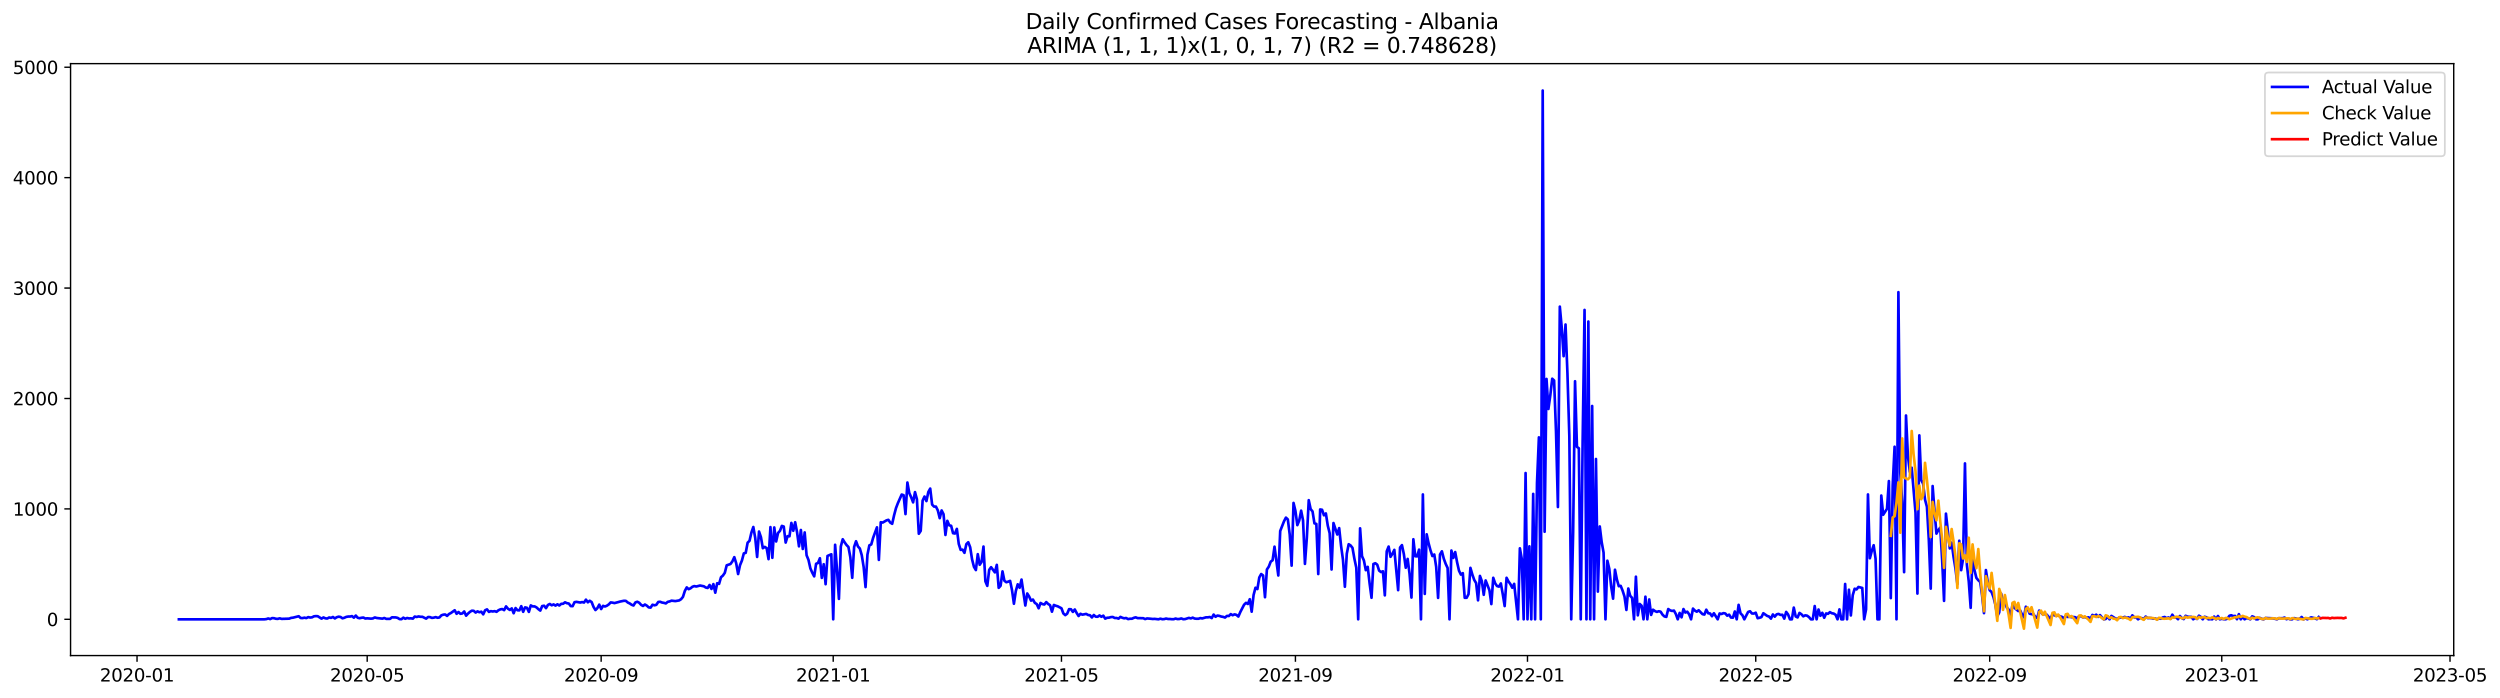 <?xml version="1.0" encoding="utf-8" standalone="no"?>
<!DOCTYPE svg PUBLIC "-//W3C//DTD SVG 1.1//EN"
  "http://www.w3.org/Graphics/SVG/1.1/DTD/svg11.dtd">
<svg xmlns:xlink="http://www.w3.org/1999/xlink" width="1404.857pt" height="392.274pt" viewBox="0 0 1404.857 392.274" xmlns="http://www.w3.org/2000/svg" version="1.1">
 <defs>
  <style type="text/css">*{stroke-linejoin: round; stroke-linecap: butt}</style>
 </defs>
 <g id="figure_1">
  <g id="patch_1">
   <path d="M 0 392.274 
L 1404.857 392.274 
L 1404.857 0 
L 0 0 
z
" style="fill: #ffffff"/>
  </g>
  <g id="axes_1">
   <g id="patch_2">
    <path d="M 39.65 368.396 
L 1378.85 368.396 
L 1378.85 35.755 
L 39.65 35.755 
z
" style="fill: #ffffff"/>
   </g>
   <g id="matplotlib.axis_1">
    <g id="xtick_1">
     <g id="line2d_1">
      <defs>
       <path id="me43d139591" d="M 0 0 
L 0 3.5 
" style="stroke: #000000; stroke-width: 0.8"/>
      </defs>
      <g>
       <use xlink:href="#me43d139591" x="77.007" y="368.396" style="stroke: #000000; stroke-width: 0.8"/>
      </g>
     </g>
     <g id="text_1">
      <!-- 2020-01 -->
      <g transform="translate(56.116 382.994)scale(0.1 -0.1)">
       <defs>
        <path id="DejaVuSans-32" d="M 1228 531 
L 3431 531 
L 3431 0 
L 469 0 
L 469 531 
Q 828 903 1448 1529 
Q 2069 2156 2228 2338 
Q 2531 2678 2651 2914 
Q 2772 3150 2772 3378 
Q 2772 3750 2511 3984 
Q 2250 4219 1831 4219 
Q 1534 4219 1204 4116 
Q 875 4013 500 3803 
L 500 4441 
Q 881 4594 1212 4672 
Q 1544 4750 1819 4750 
Q 2544 4750 2975 4387 
Q 3406 4025 3406 3419 
Q 3406 3131 3298 2873 
Q 3191 2616 2906 2266 
Q 2828 2175 2409 1742 
Q 1991 1309 1228 531 
z
" transform="scale(0.016)"/>
        <path id="DejaVuSans-30" d="M 2034 4250 
Q 1547 4250 1301 3770 
Q 1056 3291 1056 2328 
Q 1056 1369 1301 889 
Q 1547 409 2034 409 
Q 2525 409 2770 889 
Q 3016 1369 3016 2328 
Q 3016 3291 2770 3770 
Q 2525 4250 2034 4250 
z
M 2034 4750 
Q 2819 4750 3233 4129 
Q 3647 3509 3647 2328 
Q 3647 1150 3233 529 
Q 2819 -91 2034 -91 
Q 1250 -91 836 529 
Q 422 1150 422 2328 
Q 422 3509 836 4129 
Q 1250 4750 2034 4750 
z
" transform="scale(0.016)"/>
        <path id="DejaVuSans-2d" d="M 313 2009 
L 1997 2009 
L 1997 1497 
L 313 1497 
L 313 2009 
z
" transform="scale(0.016)"/>
        <path id="DejaVuSans-31" d="M 794 531 
L 1825 531 
L 1825 4091 
L 703 3866 
L 703 4441 
L 1819 4666 
L 2450 4666 
L 2450 531 
L 3481 531 
L 3481 0 
L 794 0 
L 794 531 
z
" transform="scale(0.016)"/>
       </defs>
       <use xlink:href="#DejaVuSans-32"/>
       <use xlink:href="#DejaVuSans-30" x="63.623"/>
       <use xlink:href="#DejaVuSans-32" x="127.246"/>
       <use xlink:href="#DejaVuSans-30" x="190.869"/>
       <use xlink:href="#DejaVuSans-2d" x="254.492"/>
       <use xlink:href="#DejaVuSans-30" x="290.576"/>
       <use xlink:href="#DejaVuSans-31" x="354.199"/>
      </g>
     </g>
    </g>
    <g id="xtick_2">
     <g id="line2d_2">
      <g>
       <use xlink:href="#me43d139591" x="206.342" y="368.396" style="stroke: #000000; stroke-width: 0.8"/>
      </g>
     </g>
     <g id="text_2">
      <!-- 2020-05 -->
      <g transform="translate(185.45 382.994)scale(0.1 -0.1)">
       <defs>
        <path id="DejaVuSans-35" d="M 691 4666 
L 3169 4666 
L 3169 4134 
L 1269 4134 
L 1269 2991 
Q 1406 3038 1543 3061 
Q 1681 3084 1819 3084 
Q 2600 3084 3056 2656 
Q 3513 2228 3513 1497 
Q 3513 744 3044 326 
Q 2575 -91 1722 -91 
Q 1428 -91 1123 -41 
Q 819 9 494 109 
L 494 744 
Q 775 591 1075 516 
Q 1375 441 1709 441 
Q 2250 441 2565 725 
Q 2881 1009 2881 1497 
Q 2881 1984 2565 2268 
Q 2250 2553 1709 2553 
Q 1456 2553 1204 2497 
Q 953 2441 691 2322 
L 691 4666 
z
" transform="scale(0.016)"/>
       </defs>
       <use xlink:href="#DejaVuSans-32"/>
       <use xlink:href="#DejaVuSans-30" x="63.623"/>
       <use xlink:href="#DejaVuSans-32" x="127.246"/>
       <use xlink:href="#DejaVuSans-30" x="190.869"/>
       <use xlink:href="#DejaVuSans-2d" x="254.492"/>
       <use xlink:href="#DejaVuSans-30" x="290.576"/>
       <use xlink:href="#DejaVuSans-35" x="354.199"/>
      </g>
     </g>
    </g>
    <g id="xtick_3">
     <g id="line2d_3">
      <g>
       <use xlink:href="#me43d139591" x="337.814" y="368.396" style="stroke: #000000; stroke-width: 0.8"/>
      </g>
     </g>
     <g id="text_3">
      <!-- 2020-09 -->
      <g transform="translate(316.923 382.994)scale(0.1 -0.1)">
       <defs>
        <path id="DejaVuSans-39" d="M 703 97 
L 703 672 
Q 941 559 1184 500 
Q 1428 441 1663 441 
Q 2288 441 2617 861 
Q 2947 1281 2994 2138 
Q 2813 1869 2534 1725 
Q 2256 1581 1919 1581 
Q 1219 1581 811 2004 
Q 403 2428 403 3163 
Q 403 3881 828 4315 
Q 1253 4750 1959 4750 
Q 2769 4750 3195 4129 
Q 3622 3509 3622 2328 
Q 3622 1225 3098 567 
Q 2575 -91 1691 -91 
Q 1453 -91 1209 -44 
Q 966 3 703 97 
z
M 1959 2075 
Q 2384 2075 2632 2365 
Q 2881 2656 2881 3163 
Q 2881 3666 2632 3958 
Q 2384 4250 1959 4250 
Q 1534 4250 1286 3958 
Q 1038 3666 1038 3163 
Q 1038 2656 1286 2365 
Q 1534 2075 1959 2075 
z
" transform="scale(0.016)"/>
       </defs>
       <use xlink:href="#DejaVuSans-32"/>
       <use xlink:href="#DejaVuSans-30" x="63.623"/>
       <use xlink:href="#DejaVuSans-32" x="127.246"/>
       <use xlink:href="#DejaVuSans-30" x="190.869"/>
       <use xlink:href="#DejaVuSans-2d" x="254.492"/>
       <use xlink:href="#DejaVuSans-30" x="290.576"/>
       <use xlink:href="#DejaVuSans-39" x="354.199"/>
      </g>
     </g>
    </g>
    <g id="xtick_4">
     <g id="line2d_4">
      <g>
       <use xlink:href="#me43d139591" x="468.218" y="368.396" style="stroke: #000000; stroke-width: 0.8"/>
      </g>
     </g>
     <g id="text_4">
      <!-- 2021-01 -->
      <g transform="translate(447.326 382.994)scale(0.1 -0.1)">
       <use xlink:href="#DejaVuSans-32"/>
       <use xlink:href="#DejaVuSans-30" x="63.623"/>
       <use xlink:href="#DejaVuSans-32" x="127.246"/>
       <use xlink:href="#DejaVuSans-31" x="190.869"/>
       <use xlink:href="#DejaVuSans-2d" x="254.492"/>
       <use xlink:href="#DejaVuSans-30" x="290.576"/>
       <use xlink:href="#DejaVuSans-31" x="354.199"/>
      </g>
     </g>
    </g>
    <g id="xtick_5">
     <g id="line2d_5">
      <g>
       <use xlink:href="#me43d139591" x="596.483" y="368.396" style="stroke: #000000; stroke-width: 0.8"/>
      </g>
     </g>
     <g id="text_5">
      <!-- 2021-05 -->
      <g transform="translate(575.592 382.994)scale(0.1 -0.1)">
       <use xlink:href="#DejaVuSans-32"/>
       <use xlink:href="#DejaVuSans-30" x="63.623"/>
       <use xlink:href="#DejaVuSans-32" x="127.246"/>
       <use xlink:href="#DejaVuSans-31" x="190.869"/>
       <use xlink:href="#DejaVuSans-2d" x="254.492"/>
       <use xlink:href="#DejaVuSans-30" x="290.576"/>
       <use xlink:href="#DejaVuSans-35" x="354.199"/>
      </g>
     </g>
    </g>
    <g id="xtick_6">
     <g id="line2d_6">
      <g>
       <use xlink:href="#me43d139591" x="727.955" y="368.396" style="stroke: #000000; stroke-width: 0.8"/>
      </g>
     </g>
     <g id="text_6">
      <!-- 2021-09 -->
      <g transform="translate(707.064 382.994)scale(0.1 -0.1)">
       <use xlink:href="#DejaVuSans-32"/>
       <use xlink:href="#DejaVuSans-30" x="63.623"/>
       <use xlink:href="#DejaVuSans-32" x="127.246"/>
       <use xlink:href="#DejaVuSans-31" x="190.869"/>
       <use xlink:href="#DejaVuSans-2d" x="254.492"/>
       <use xlink:href="#DejaVuSans-30" x="290.576"/>
       <use xlink:href="#DejaVuSans-39" x="354.199"/>
      </g>
     </g>
    </g>
    <g id="xtick_7">
     <g id="line2d_7">
      <g>
       <use xlink:href="#me43d139591" x="858.359" y="368.396" style="stroke: #000000; stroke-width: 0.8"/>
      </g>
     </g>
     <g id="text_7">
      <!-- 2022-01 -->
      <g transform="translate(837.467 382.994)scale(0.1 -0.1)">
       <use xlink:href="#DejaVuSans-32"/>
       <use xlink:href="#DejaVuSans-30" x="63.623"/>
       <use xlink:href="#DejaVuSans-32" x="127.246"/>
       <use xlink:href="#DejaVuSans-32" x="190.869"/>
       <use xlink:href="#DejaVuSans-2d" x="254.492"/>
       <use xlink:href="#DejaVuSans-30" x="290.576"/>
       <use xlink:href="#DejaVuSans-31" x="354.199"/>
      </g>
     </g>
    </g>
    <g id="xtick_8">
     <g id="line2d_8">
      <g>
       <use xlink:href="#me43d139591" x="986.624" y="368.396" style="stroke: #000000; stroke-width: 0.8"/>
      </g>
     </g>
     <g id="text_8">
      <!-- 2022-05 -->
      <g transform="translate(965.733 382.994)scale(0.1 -0.1)">
       <use xlink:href="#DejaVuSans-32"/>
       <use xlink:href="#DejaVuSans-30" x="63.623"/>
       <use xlink:href="#DejaVuSans-32" x="127.246"/>
       <use xlink:href="#DejaVuSans-32" x="190.869"/>
       <use xlink:href="#DejaVuSans-2d" x="254.492"/>
       <use xlink:href="#DejaVuSans-30" x="290.576"/>
       <use xlink:href="#DejaVuSans-35" x="354.199"/>
      </g>
     </g>
    </g>
    <g id="xtick_9">
     <g id="line2d_9">
      <g>
       <use xlink:href="#me43d139591" x="1118.097" y="368.396" style="stroke: #000000; stroke-width: 0.8"/>
      </g>
     </g>
     <g id="text_9">
      <!-- 2022-09 -->
      <g transform="translate(1097.205 382.994)scale(0.1 -0.1)">
       <use xlink:href="#DejaVuSans-32"/>
       <use xlink:href="#DejaVuSans-30" x="63.623"/>
       <use xlink:href="#DejaVuSans-32" x="127.246"/>
       <use xlink:href="#DejaVuSans-32" x="190.869"/>
       <use xlink:href="#DejaVuSans-2d" x="254.492"/>
       <use xlink:href="#DejaVuSans-30" x="290.576"/>
       <use xlink:href="#DejaVuSans-39" x="354.199"/>
      </g>
     </g>
    </g>
    <g id="xtick_10">
     <g id="line2d_10">
      <g>
       <use xlink:href="#me43d139591" x="1248.5" y="368.396" style="stroke: #000000; stroke-width: 0.8"/>
      </g>
     </g>
     <g id="text_10">
      <!-- 2023-01 -->
      <g transform="translate(1227.609 382.994)scale(0.1 -0.1)">
       <defs>
        <path id="DejaVuSans-33" d="M 2597 2516 
Q 3050 2419 3304 2112 
Q 3559 1806 3559 1356 
Q 3559 666 3084 287 
Q 2609 -91 1734 -91 
Q 1441 -91 1130 -33 
Q 819 25 488 141 
L 488 750 
Q 750 597 1062 519 
Q 1375 441 1716 441 
Q 2309 441 2620 675 
Q 2931 909 2931 1356 
Q 2931 1769 2642 2001 
Q 2353 2234 1838 2234 
L 1294 2234 
L 1294 2753 
L 1863 2753 
Q 2328 2753 2575 2939 
Q 2822 3125 2822 3475 
Q 2822 3834 2567 4026 
Q 2313 4219 1838 4219 
Q 1578 4219 1281 4162 
Q 984 4106 628 3988 
L 628 4550 
Q 988 4650 1302 4700 
Q 1616 4750 1894 4750 
Q 2613 4750 3031 4423 
Q 3450 4097 3450 3541 
Q 3450 3153 3228 2886 
Q 3006 2619 2597 2516 
z
" transform="scale(0.016)"/>
       </defs>
       <use xlink:href="#DejaVuSans-32"/>
       <use xlink:href="#DejaVuSans-30" x="63.623"/>
       <use xlink:href="#DejaVuSans-32" x="127.246"/>
       <use xlink:href="#DejaVuSans-33" x="190.869"/>
       <use xlink:href="#DejaVuSans-2d" x="254.492"/>
       <use xlink:href="#DejaVuSans-30" x="290.576"/>
       <use xlink:href="#DejaVuSans-31" x="354.199"/>
      </g>
     </g>
    </g>
    <g id="xtick_11">
     <g id="line2d_11">
      <g>
       <use xlink:href="#me43d139591" x="1376.766" y="368.396" style="stroke: #000000; stroke-width: 0.8"/>
      </g>
     </g>
     <g id="text_11">
      <!-- 2023-05 -->
      <g transform="translate(1355.874 382.994)scale(0.1 -0.1)">
       <use xlink:href="#DejaVuSans-32"/>
       <use xlink:href="#DejaVuSans-30" x="63.623"/>
       <use xlink:href="#DejaVuSans-32" x="127.246"/>
       <use xlink:href="#DejaVuSans-33" x="190.869"/>
       <use xlink:href="#DejaVuSans-2d" x="254.492"/>
       <use xlink:href="#DejaVuSans-30" x="290.576"/>
       <use xlink:href="#DejaVuSans-35" x="354.199"/>
      </g>
     </g>
    </g>
   </g>
   <g id="matplotlib.axis_2">
    <g id="ytick_1">
     <g id="line2d_12">
      <defs>
       <path id="mb150037695" d="M 0 0 
L -3.5 0 
" style="stroke: #000000; stroke-width: 0.8"/>
      </defs>
      <g>
       <use xlink:href="#mb150037695" x="39.65" y="348.019" style="stroke: #000000; stroke-width: 0.8"/>
      </g>
     </g>
     <g id="text_12">
      <!-- 0 -->
      <g transform="translate(26.288 351.819)scale(0.1 -0.1)">
       <use xlink:href="#DejaVuSans-30"/>
      </g>
     </g>
    </g>
    <g id="ytick_2">
     <g id="line2d_13">
      <g>
       <use xlink:href="#mb150037695" x="39.65" y="285.972" style="stroke: #000000; stroke-width: 0.8"/>
      </g>
     </g>
     <g id="text_13">
      <!-- 1000 -->
      <g transform="translate(7.2 289.771)scale(0.1 -0.1)">
       <use xlink:href="#DejaVuSans-31"/>
       <use xlink:href="#DejaVuSans-30" x="63.623"/>
       <use xlink:href="#DejaVuSans-30" x="127.246"/>
       <use xlink:href="#DejaVuSans-30" x="190.869"/>
      </g>
     </g>
    </g>
    <g id="ytick_3">
     <g id="line2d_14">
      <g>
       <use xlink:href="#mb150037695" x="39.65" y="223.925" style="stroke: #000000; stroke-width: 0.8"/>
      </g>
     </g>
     <g id="text_14">
      <!-- 2000 -->
      <g transform="translate(7.2 227.724)scale(0.1 -0.1)">
       <use xlink:href="#DejaVuSans-32"/>
       <use xlink:href="#DejaVuSans-30" x="63.623"/>
       <use xlink:href="#DejaVuSans-30" x="127.246"/>
       <use xlink:href="#DejaVuSans-30" x="190.869"/>
      </g>
     </g>
    </g>
    <g id="ytick_4">
     <g id="line2d_15">
      <g>
       <use xlink:href="#mb150037695" x="39.65" y="161.878" style="stroke: #000000; stroke-width: 0.8"/>
      </g>
     </g>
     <g id="text_15">
      <!-- 3000 -->
      <g transform="translate(7.2 165.677)scale(0.1 -0.1)">
       <use xlink:href="#DejaVuSans-33"/>
       <use xlink:href="#DejaVuSans-30" x="63.623"/>
       <use xlink:href="#DejaVuSans-30" x="127.246"/>
       <use xlink:href="#DejaVuSans-30" x="190.869"/>
      </g>
     </g>
    </g>
    <g id="ytick_5">
     <g id="line2d_16">
      <g>
       <use xlink:href="#mb150037695" x="39.65" y="99.831" style="stroke: #000000; stroke-width: 0.8"/>
      </g>
     </g>
     <g id="text_16">
      <!-- 4000 -->
      <g transform="translate(7.2 103.63)scale(0.1 -0.1)">
       <defs>
        <path id="DejaVuSans-34" d="M 2419 4116 
L 825 1625 
L 2419 1625 
L 2419 4116 
z
M 2253 4666 
L 3047 4666 
L 3047 1625 
L 3713 1625 
L 3713 1100 
L 3047 1100 
L 3047 0 
L 2419 0 
L 2419 1100 
L 313 1100 
L 313 1709 
L 2253 4666 
z
" transform="scale(0.016)"/>
       </defs>
       <use xlink:href="#DejaVuSans-34"/>
       <use xlink:href="#DejaVuSans-30" x="63.623"/>
       <use xlink:href="#DejaVuSans-30" x="127.246"/>
       <use xlink:href="#DejaVuSans-30" x="190.869"/>
      </g>
     </g>
    </g>
    <g id="ytick_6">
     <g id="line2d_17">
      <g>
       <use xlink:href="#mb150037695" x="39.65" y="37.784" style="stroke: #000000; stroke-width: 0.8"/>
      </g>
     </g>
     <g id="text_17">
      <!-- 5000 -->
      <g transform="translate(7.2 41.583)scale(0.1 -0.1)">
       <use xlink:href="#DejaVuSans-35"/>
       <use xlink:href="#DejaVuSans-30" x="63.623"/>
       <use xlink:href="#DejaVuSans-30" x="127.246"/>
       <use xlink:href="#DejaVuSans-30" x="190.869"/>
      </g>
     </g>
    </g>
   </g>
   <g id="line2d_18">
    <path d="M 100.523 348.019 
L 148.622 348.019 
L 149.691 347.895 
L 150.76 347.523 
L 151.829 347.895 
L 152.898 347.337 
L 153.967 347.399 
L 155.036 347.709 
L 156.104 347.771 
L 157.173 347.461 
L 158.242 347.771 
L 160.38 347.709 
L 162.518 347.647 
L 163.587 347.213 
L 164.656 347.089 
L 167.862 346.282 
L 168.931 347.275 
L 170 347.337 
L 171.069 347.089 
L 172.138 347.337 
L 173.207 346.778 
L 174.275 347.027 
L 175.344 346.903 
L 176.413 346.344 
L 177.482 346.22 
L 178.551 346.282 
L 180.689 347.647 
L 181.758 346.965 
L 182.827 347.461 
L 183.895 347.585 
L 184.964 346.965 
L 186.033 347.213 
L 187.102 346.716 
L 188.171 347.523 
L 189.24 346.84 
L 190.309 346.53 
L 191.378 346.716 
L 192.446 347.461 
L 193.515 347.151 
L 194.584 346.654 
L 195.653 346.468 
L 196.722 346.468 
L 197.791 346.22 
L 198.86 347.089 
L 199.929 345.91 
L 200.997 347.151 
L 202.066 347.399 
L 203.135 347.151 
L 204.204 347.027 
L 205.273 347.585 
L 206.342 347.461 
L 208.48 347.647 
L 209.549 347.523 
L 210.617 346.965 
L 211.686 347.275 
L 214.893 347.647 
L 215.962 347.275 
L 217.031 347.771 
L 219.168 347.771 
L 220.237 346.903 
L 222.375 346.965 
L 223.444 347.213 
L 224.513 347.895 
L 225.582 347.957 
L 226.651 347.089 
L 227.719 347.709 
L 228.788 347.275 
L 229.857 347.523 
L 230.926 347.461 
L 231.995 347.647 
L 233.064 346.468 
L 234.133 346.716 
L 235.202 346.406 
L 236.271 346.592 
L 237.339 346.592 
L 239.477 347.647 
L 240.546 346.716 
L 241.615 346.778 
L 242.684 347.213 
L 243.753 347.089 
L 244.822 346.778 
L 245.89 347.151 
L 246.959 346.965 
L 248.028 345.786 
L 249.097 345.413 
L 250.166 345.289 
L 251.235 346.096 
L 252.304 345.041 
L 253.373 344.483 
L 255.51 342.932 
L 256.579 344.917 
L 257.648 343.924 
L 258.717 344.917 
L 259.786 344.731 
L 260.855 343.614 
L 261.924 345.972 
L 262.993 344.793 
L 264.061 343.862 
L 265.13 343.18 
L 266.199 343.242 
L 267.268 344.235 
L 268.337 343.552 
L 269.406 344.048 
L 270.475 343.738 
L 271.544 345.227 
L 272.612 342.932 
L 273.681 342.435 
L 274.75 343.862 
L 275.819 343.428 
L 276.888 343.614 
L 277.957 343.428 
L 279.026 343.8 
L 280.095 342.932 
L 281.163 342.435 
L 282.232 342.249 
L 283.301 342.869 
L 284.37 340.76 
L 285.439 342.063 
L 286.508 342.745 
L 287.577 341.877 
L 288.646 344.607 
L 289.715 341.691 
L 290.783 342.932 
L 291.852 342.994 
L 292.921 340.636 
L 293.99 343.8 
L 295.059 341.318 
L 296.128 341.566 
L 297.197 343.862 
L 298.266 340.201 
L 299.334 340.76 
L 300.403 340.76 
L 301.472 341.318 
L 302.541 342.311 
L 303.61 343.118 
L 304.679 340.574 
L 305.748 340.388 
L 306.817 341.753 
L 307.885 339.953 
L 308.954 339.395 
L 310.023 340.139 
L 311.092 339.643 
L 312.161 340.326 
L 313.23 339.581 
L 314.299 340.263 
L 315.368 339.333 
L 316.437 339.271 
L 317.505 338.464 
L 318.574 338.96 
L 319.643 339.147 
L 320.712 340.574 
L 321.781 340.636 
L 322.85 338.402 
L 323.919 338.216 
L 326.056 338.588 
L 327.125 338.34 
L 328.194 338.588 
L 329.263 336.975 
L 330.332 338.464 
L 331.401 337.595 
L 332.47 338.34 
L 333.539 341.07 
L 334.607 342.807 
L 335.676 341.753 
L 336.745 339.767 
L 337.814 342.249 
L 338.883 340.45 
L 339.952 340.822 
L 341.021 340.388 
L 342.09 339.643 
L 343.159 338.526 
L 344.227 338.65 
L 345.296 338.898 
L 347.434 338.34 
L 348.503 338.03 
L 350.641 337.595 
L 351.71 337.658 
L 352.778 338.588 
L 353.847 339.085 
L 354.916 339.829 
L 355.985 340.263 
L 357.054 338.526 
L 358.123 338.154 
L 359.192 338.712 
L 360.261 339.891 
L 361.329 340.512 
L 362.398 339.705 
L 363.467 340.326 
L 364.536 341.318 
L 365.605 341.442 
L 366.674 339.829 
L 367.743 340.139 
L 368.812 339.891 
L 369.881 338.278 
L 370.949 338.154 
L 372.018 338.588 
L 373.087 338.774 
L 374.156 339.085 
L 375.225 338.216 
L 376.294 337.968 
L 377.363 337.533 
L 379.5 337.782 
L 381.638 337.409 
L 382.707 336.727 
L 383.776 335.424 
L 384.845 332.073 
L 385.914 330.088 
L 386.983 331.081 
L 388.052 330.584 
L 389.12 329.715 
L 390.189 329.343 
L 391.258 329.591 
L 393.396 329.033 
L 395.534 329.467 
L 396.603 330.15 
L 397.671 330.398 
L 398.74 328.723 
L 399.809 330.956 
L 400.878 328.226 
L 401.947 333.066 
L 403.016 327.73 
L 404.085 328.102 
L 405.154 324.379 
L 406.222 323.449 
L 407.291 321.898 
L 408.36 317.678 
L 410.498 316.934 
L 411.567 315.445 
L 412.636 313.087 
L 413.705 316.561 
L 414.774 322.58 
L 415.842 317.616 
L 416.911 315.01 
L 417.98 310.977 
L 419.049 310.667 
L 420.118 304.959 
L 421.187 303.904 
L 422.256 299.25 
L 423.325 296.148 
L 424.393 302.291 
L 425.462 312.963 
L 426.531 298.692 
L 427.6 301.856 
L 428.669 308.061 
L 429.738 307.316 
L 430.807 307.999 
L 431.876 314.204 
L 432.944 296.21 
L 434.013 313.459 
L 435.082 296.396 
L 436.151 304.276 
L 437.22 299.498 
L 438.289 298.32 
L 439.358 295.527 
L 440.427 295.9 
L 441.496 304.897 
L 442.564 301.298 
L 443.633 301.36 
L 444.702 293.852 
L 445.771 298.258 
L 446.84 293.48 
L 447.909 299.126 
L 448.978 307.006 
L 450.047 297.823 
L 451.115 308.495 
L 452.184 299.188 
L 453.253 312.032 
L 454.322 314.638 
L 455.391 319.416 
L 456.46 321.835 
L 457.529 323.883 
L 458.598 316.81 
L 459.666 316.375 
L 460.735 313.707 
L 461.804 324.752 
L 462.873 317.058 
L 463.942 328.288 
L 465.011 312.404 
L 467.149 311.474 
L 468.218 348.019 
L 469.286 306.138 
L 470.355 320.284 
L 471.424 336.541 
L 472.493 307.068 
L 473.562 303.035 
L 474.631 304.773 
L 475.7 306.262 
L 476.769 307.378 
L 477.837 313.149 
L 478.906 324.69 
L 479.975 307.316 
L 481.044 304.152 
L 482.113 307.068 
L 483.182 308.247 
L 484.251 311.97 
L 485.32 318.609 
L 486.388 329.902 
L 487.457 311.66 
L 488.526 306.448 
L 489.595 305.951 
L 490.664 302.167 
L 492.802 296.334 
L 493.871 314.638 
L 494.94 293.48 
L 496.008 293.666 
L 498.146 292.425 
L 499.215 292.115 
L 500.284 293.666 
L 501.353 294.349 
L 502.422 289.571 
L 503.491 285.538 
L 504.559 282.746 
L 506.697 277.906 
L 507.766 278.278 
L 508.835 288.888 
L 509.904 271.143 
L 510.973 277.099 
L 512.042 279.457 
L 513.11 282.311 
L 514.179 276.541 
L 515.248 280.512 
L 516.317 299.933 
L 517.386 298.32 
L 518.455 281.319 
L 519.524 279.023 
L 520.593 281.567 
L 521.662 276.479 
L 522.73 274.556 
L 523.799 283.552 
L 524.868 284.669 
L 525.937 284.669 
L 527.006 286.841 
L 528.075 291.184 
L 529.144 286.841 
L 530.213 288.95 
L 531.281 300.615 
L 532.35 292.673 
L 533.419 295.217 
L 534.488 295.465 
L 535.557 299.623 
L 536.626 299.809 
L 537.695 297.203 
L 538.764 305.641 
L 539.832 308.992 
L 540.901 308.868 
L 541.97 310.667 
L 543.039 305.765 
L 544.108 304.71 
L 545.177 307.503 
L 546.246 314.328 
L 547.315 318.547 
L 548.384 320.346 
L 549.452 311.412 
L 550.521 317.368 
L 551.59 315.817 
L 552.659 307.13 
L 553.728 326.675 
L 554.797 329.219 
L 555.866 320.222 
L 556.935 318.733 
L 559.072 321.649 
L 560.141 317.43 
L 561.21 330.336 
L 562.279 329.157 
L 563.348 321.091 
L 564.417 326.365 
L 565.486 327.172 
L 566.554 326.861 
L 567.623 326.427 
L 568.692 331.639 
L 569.761 339.271 
L 570.83 332.135 
L 571.899 328.35 
L 572.968 330.274 
L 574.037 325.682 
L 576.174 340.263 
L 577.243 333.5 
L 578.312 335.176 
L 579.381 337.533 
L 580.45 336.913 
L 581.519 338.774 
L 582.588 339.457 
L 583.657 341.815 
L 584.725 338.836 
L 585.794 339.457 
L 586.863 339.705 
L 587.932 338.34 
L 589.001 339.395 
L 590.07 340.077 
L 591.139 343.738 
L 592.208 339.953 
L 593.276 340.388 
L 594.345 340.698 
L 596.483 341.815 
L 597.552 344.731 
L 598.621 345.662 
L 599.69 344.855 
L 600.759 342.311 
L 601.828 342.373 
L 602.896 343.862 
L 603.965 342.497 
L 605.034 344.483 
L 606.103 346.158 
L 607.172 344.917 
L 608.241 345.413 
L 610.379 344.979 
L 611.447 345.6 
L 612.516 345.724 
L 613.585 346.965 
L 614.654 345.6 
L 615.723 346.53 
L 616.792 346.592 
L 617.861 345.848 
L 618.93 346.592 
L 619.999 345.972 
L 621.067 347.647 
L 622.136 347.151 
L 623.205 347.089 
L 624.274 346.778 
L 625.343 346.716 
L 626.412 347.275 
L 627.481 347.275 
L 628.55 347.647 
L 629.618 346.654 
L 630.687 347.151 
L 631.756 347.461 
L 632.825 347.275 
L 633.894 347.895 
L 634.963 347.709 
L 636.032 347.709 
L 637.101 347.213 
L 638.169 346.903 
L 639.238 347.337 
L 642.445 347.399 
L 643.514 347.895 
L 644.583 347.523 
L 646.721 347.709 
L 647.789 347.833 
L 648.858 347.771 
L 650.996 348.019 
L 652.065 347.647 
L 653.134 347.957 
L 654.203 347.895 
L 655.272 347.585 
L 656.34 347.833 
L 657.409 347.833 
L 658.478 347.957 
L 659.547 347.957 
L 660.616 347.585 
L 661.685 347.895 
L 662.754 347.833 
L 663.823 347.523 
L 664.891 347.957 
L 665.96 347.895 
L 668.098 347.213 
L 669.167 347.523 
L 670.236 347.089 
L 671.305 347.585 
L 672.374 347.709 
L 673.443 347.709 
L 674.511 347.337 
L 675.58 347.523 
L 677.718 346.903 
L 678.787 346.903 
L 679.856 346.716 
L 680.925 347.337 
L 681.994 345.351 
L 683.062 346.592 
L 684.131 345.91 
L 685.2 346.096 
L 686.269 346.468 
L 687.338 346.654 
L 688.407 347.027 
L 689.476 346.096 
L 690.545 346.158 
L 691.613 345.103 
L 692.682 345.724 
L 693.751 345.227 
L 694.82 345.537 
L 695.889 346.468 
L 696.958 343.986 
L 699.096 339.829 
L 700.165 338.774 
L 701.233 339.395 
L 702.302 336.727 
L 703.371 343.738 
L 704.44 334.369 
L 705.509 330.274 
L 706.578 331.018 
L 707.647 324.504 
L 708.716 322.58 
L 709.784 323.387 
L 710.853 335.61 
L 711.922 320.036 
L 712.991 318.423 
L 714.06 315.631 
L 715.129 314.824 
L 716.198 307.192 
L 718.335 323.387 
L 719.404 298.382 
L 721.542 292.921 
L 722.611 290.874 
L 723.68 291.867 
L 724.749 300.367 
L 725.818 317.864 
L 726.887 282.622 
L 727.955 287.089 
L 729.024 295.093 
L 730.093 292.487 
L 731.162 286.965 
L 732.231 292.425 
L 733.3 316.872 
L 734.369 302.104 
L 735.438 281.07 
L 736.506 286.096 
L 737.575 287.399 
L 738.644 294.1 
L 739.713 294.411 
L 740.782 322.58 
L 741.851 286.282 
L 742.92 286.469 
L 743.989 289.571 
L 745.057 288.516 
L 746.126 295.341 
L 747.195 299.623 
L 748.264 320.036 
L 749.333 293.914 
L 751.471 300.367 
L 752.54 296.768 
L 753.609 306.82 
L 754.677 314.576 
L 755.746 329.715 
L 756.815 311.163 
L 757.884 305.827 
L 758.953 306.51 
L 760.022 307.875 
L 761.091 313.955 
L 762.16 319.043 
L 763.228 348.019 
L 764.297 296.893 
L 765.366 312.528 
L 766.435 314.948 
L 767.504 320.408 
L 768.573 318.547 
L 769.642 327.854 
L 770.711 335.92 
L 771.779 316.934 
L 772.848 316.499 
L 773.917 317.306 
L 774.986 320.657 
L 776.055 321.463 
L 777.124 321.029 
L 778.193 334.555 
L 779.262 309.798 
L 780.331 307.13 
L 781.399 312.901 
L 782.468 311.163 
L 783.537 308.992 
L 785.675 331.639 
L 786.744 307.689 
L 787.813 306.324 
L 788.882 311.35 
L 789.95 319.043 
L 791.019 314.08 
L 792.088 322.394 
L 793.157 335.796 
L 794.226 303.035 
L 795.295 312.59 
L 796.364 312.652 
L 797.433 308.868 
L 798.501 348.019 
L 799.57 277.844 
L 800.639 333.749 
L 801.708 300.243 
L 802.777 305.207 
L 803.846 309.24 
L 804.915 312.466 
L 805.984 311.598 
L 807.053 318.547 
L 808.121 335.982 
L 809.19 311.598 
L 810.259 309.798 
L 811.328 313.955 
L 812.397 316.872 
L 813.466 319.167 
L 814.535 348.019 
L 815.604 309.364 
L 816.672 313.521 
L 817.741 310.233 
L 818.81 316.003 
L 819.879 320.719 
L 820.948 322.89 
L 822.017 322.084 
L 823.086 335.92 
L 824.155 335.92 
L 825.224 333.873 
L 826.292 319.105 
L 827.361 322.828 
L 828.43 325.869 
L 829.499 327.668 
L 830.568 337.347 
L 831.637 323.635 
L 832.706 326.551 
L 833.775 334.245 
L 834.843 326.179 
L 836.981 331.701 
L 838.05 339.457 
L 839.119 324.69 
L 840.188 327.792 
L 841.257 329.343 
L 842.326 329.653 
L 843.394 327.854 
L 844.463 333.873 
L 845.532 340.574 
L 846.601 324.69 
L 847.67 326.737 
L 848.739 328.226 
L 849.808 330.274 
L 850.877 328.102 
L 853.014 348.019 
L 854.083 308.123 
L 855.152 314.08 
L 856.221 348.019 
L 857.29 265.807 
L 858.359 348.019 
L 859.428 307.006 
L 860.497 348.019 
L 861.565 277.534 
L 862.634 348.019 
L 863.703 271.329 
L 864.772 245.766 
L 865.841 348.019 
L 866.91 50.876 
L 867.979 298.816 
L 869.048 212.943 
L 870.116 229.82 
L 871.185 222.126 
L 872.254 212.819 
L 873.323 213.811 
L 874.392 242.725 
L 875.461 284.917 
L 876.53 172.302 
L 877.599 184.029 
L 878.668 200.161 
L 879.736 182.353 
L 880.805 209.654 
L 881.874 245.145 
L 882.943 348.019 
L 884.012 299.064 
L 885.081 214.246 
L 886.15 251.102 
L 887.219 251.908 
L 888.287 348.019 
L 889.356 247.813 
L 890.425 174.163 
L 891.494 348.019 
L 892.563 180.678 
L 893.632 348.019 
L 894.701 228.144 
L 895.77 348.019 
L 896.838 257.927 
L 897.907 332.446 
L 898.976 295.838 
L 900.045 304.586 
L 901.114 310.543 
L 902.183 348.019 
L 903.252 315.072 
L 904.321 319.664 
L 905.39 329.653 
L 906.458 336.417 
L 907.527 320.16 
L 908.596 325.62 
L 909.665 329.405 
L 910.734 329.219 
L 911.803 331.887 
L 912.872 335.238 
L 913.941 342.745 
L 915.009 330.708 
L 916.078 334.803 
L 917.147 335.982 
L 918.216 348.019 
L 919.285 324.069 
L 920.354 345.786 
L 921.423 339.395 
L 922.492 340.388 
L 923.56 348.019 
L 924.629 335.3 
L 925.698 348.019 
L 926.767 336.851 
L 927.836 345.537 
L 928.905 342.621 
L 929.974 343.366 
L 931.043 343.862 
L 932.112 343.49 
L 933.18 343.738 
L 934.249 345.413 
L 935.318 346.406 
L 936.387 346.654 
L 937.456 342.249 
L 938.525 342.994 
L 939.594 343.304 
L 940.663 343.118 
L 941.731 345.041 
L 942.8 348.019 
L 943.869 344.421 
L 944.938 346.903 
L 946.007 342.249 
L 947.076 344.235 
L 948.145 343.738 
L 949.214 345.227 
L 950.282 348.019 
L 951.351 342.001 
L 952.42 343.118 
L 953.489 343.738 
L 954.558 342.932 
L 956.696 345.103 
L 957.765 345.351 
L 958.834 342.621 
L 959.902 344.607 
L 960.971 344.731 
L 962.04 346.282 
L 963.109 344.607 
L 965.247 348.019 
L 966.316 344.731 
L 967.385 345.041 
L 968.453 344.545 
L 969.522 344.731 
L 970.591 345.972 
L 971.66 345.413 
L 972.729 347.027 
L 973.798 347.089 
L 974.867 343.614 
L 975.936 348.019 
L 977.004 339.891 
L 978.073 344.669 
L 979.142 345.724 
L 980.211 348.019 
L 982.349 343.862 
L 983.418 343.49 
L 984.487 344.731 
L 985.556 344.793 
L 986.624 344.297 
L 987.693 347.399 
L 988.762 347.151 
L 989.831 346.778 
L 990.9 344.607 
L 993.038 346.096 
L 994.107 346.468 
L 995.175 347.647 
L 996.244 345.289 
L 997.313 346.53 
L 998.382 345.227 
L 999.451 344.979 
L 1000.52 345.537 
L 1001.589 345.475 
L 1002.658 347.647 
L 1003.726 343.862 
L 1004.795 345.289 
L 1005.864 348.019 
L 1006.933 348.019 
L 1008.002 341.442 
L 1009.071 346.406 
L 1010.14 346.965 
L 1011.209 344.421 
L 1012.278 345.165 
L 1013.346 346.344 
L 1014.415 345.786 
L 1015.484 345.972 
L 1016.553 346.778 
L 1017.622 348.019 
L 1018.691 348.019 
L 1019.76 340.574 
L 1020.829 348.019 
L 1021.897 342.497 
L 1022.966 346.034 
L 1024.035 344.359 
L 1025.104 347.151 
L 1026.173 344.731 
L 1027.242 344.917 
L 1028.311 343.986 
L 1029.38 344.607 
L 1030.448 344.793 
L 1031.517 345.475 
L 1032.586 348.019 
L 1033.655 342.435 
L 1034.724 348.019 
L 1035.793 348.019 
L 1036.862 328.164 
L 1037.931 348.019 
L 1039 331.391 
L 1040.068 345.848 
L 1041.137 334.431 
L 1042.206 330.832 
L 1043.275 331.205 
L 1044.344 329.84 
L 1046.482 330.398 
L 1047.551 348.019 
L 1048.619 342.435 
L 1049.688 277.844 
L 1050.757 313.707 
L 1051.826 309.612 
L 1052.895 306.386 
L 1053.964 313.955 
L 1055.033 348.019 
L 1056.102 348.019 
L 1057.171 278.465 
L 1058.239 289.261 
L 1060.377 285.91 
L 1061.446 270.336 
L 1062.515 336.106 
L 1063.584 272.632 
L 1064.653 251.04 
L 1065.722 348.019 
L 1066.79 164.174 
L 1067.859 265.745 
L 1068.928 282.125 
L 1069.997 321.525 
L 1071.066 233.48 
L 1072.135 256.19 
L 1073.204 265.124 
L 1074.273 262.829 
L 1076.41 288.144 
L 1077.479 333.562 
L 1078.548 244.649 
L 1079.617 269.778 
L 1080.686 271.825 
L 1081.755 280.76 
L 1082.824 284.793 
L 1083.893 303.594 
L 1084.961 330.77 
L 1086.03 273.128 
L 1087.099 287.275 
L 1088.168 299.871 
L 1089.237 297.885 
L 1090.306 296.458 
L 1091.375 314.638 
L 1092.444 337.658 
L 1093.512 288.64 
L 1095.65 308.185 
L 1096.719 304.897 
L 1097.788 313.025 
L 1098.857 319.54 
L 1099.926 328.102 
L 1100.995 303.842 
L 1102.063 320.408 
L 1103.132 314.08 
L 1104.201 260.409 
L 1105.27 317.306 
L 1106.339 326.861 
L 1107.408 341.566 
L 1108.477 310.419 
L 1109.546 320.408 
L 1110.615 324.752 
L 1111.683 326.055 
L 1112.752 327.047 
L 1113.821 334.617 
L 1114.89 344.545 
L 1115.959 320.346 
L 1117.028 327.234 
L 1118.097 331.701 
L 1119.166 332.694 
L 1120.234 335.61 
L 1121.303 339.891 
L 1122.372 346.282 
L 1123.441 344.172 
L 1124.51 333.562 
L 1125.579 337.409 
L 1126.648 338.402 
L 1127.717 341.442 
L 1128.785 342.559 
L 1129.854 346.965 
L 1130.923 339.457 
L 1131.992 341.566 
L 1134.13 343.366 
L 1135.199 342.994 
L 1136.268 345.351 
L 1137.337 346.903 
L 1138.405 340.946 
L 1139.474 342.125 
L 1140.543 344.855 
L 1141.612 345.103 
L 1142.681 345.227 
L 1143.75 346.592 
L 1144.819 347.337 
L 1145.888 343.118 
L 1146.956 344.11 
L 1148.025 345.289 
L 1149.094 345.041 
L 1150.163 345.413 
L 1151.232 346.654 
L 1152.301 347.709 
L 1153.37 345.103 
L 1154.439 345.848 
L 1155.507 345.662 
L 1158.714 346.654 
L 1159.783 347.461 
L 1160.852 346.096 
L 1161.921 346.716 
L 1162.99 346.53 
L 1164.059 346.84 
L 1165.127 346.716 
L 1166.196 346.84 
L 1167.265 347.585 
L 1168.334 346.282 
L 1169.403 346.282 
L 1170.472 346.903 
L 1171.541 346.778 
L 1172.61 347.089 
L 1173.678 346.903 
L 1174.747 347.771 
L 1175.816 345.537 
L 1176.885 346.096 
L 1177.954 345.413 
L 1179.023 346.654 
L 1180.092 345.662 
L 1181.161 346.965 
L 1182.229 348.019 
L 1183.298 347.833 
L 1184.367 346.344 
L 1185.436 348.019 
L 1186.505 346.096 
L 1188.643 347.461 
L 1189.712 347.833 
L 1190.781 347.213 
L 1191.849 346.965 
L 1192.918 347.089 
L 1193.987 346.654 
L 1195.056 347.213 
L 1196.125 346.903 
L 1197.194 347.709 
L 1198.263 345.786 
L 1199.332 346.903 
L 1200.4 346.903 
L 1201.469 348.019 
L 1202.538 347.213 
L 1203.607 347.399 
L 1204.676 347.957 
L 1205.745 346.468 
L 1206.814 347.337 
L 1207.883 347.275 
L 1208.951 347.337 
L 1210.02 347.647 
L 1211.089 347.523 
L 1212.158 348.019 
L 1213.227 347.523 
L 1214.296 347.709 
L 1215.365 346.965 
L 1216.434 346.716 
L 1217.503 347.399 
L 1218.571 346.965 
L 1219.64 347.709 
L 1220.709 345.413 
L 1221.778 346.965 
L 1222.847 346.903 
L 1223.916 347.957 
L 1224.985 346.158 
L 1226.054 347.275 
L 1227.122 347.895 
L 1228.191 346.034 
L 1229.26 346.53 
L 1230.329 346.654 
L 1231.398 346.654 
L 1232.467 348.019 
L 1233.536 347.089 
L 1234.605 347.833 
L 1235.673 345.972 
L 1236.742 346.654 
L 1237.811 348.019 
L 1238.88 346.592 
L 1239.949 346.903 
L 1241.018 348.019 
L 1242.087 347.895 
L 1243.156 348.019 
L 1244.225 346.468 
L 1245.293 348.019 
L 1246.362 346.158 
L 1247.431 348.019 
L 1248.5 347.709 
L 1249.569 347.957 
L 1250.638 348.019 
L 1251.707 347.647 
L 1252.776 346.034 
L 1253.844 345.724 
L 1254.913 346.22 
L 1255.982 346.096 
L 1257.051 347.957 
L 1258.12 345.103 
L 1259.189 348.019 
L 1260.258 346.592 
L 1261.327 348.019 
L 1262.396 347.337 
L 1263.464 347.523 
L 1264.533 348.019 
L 1265.602 346.344 
L 1266.671 346.778 
L 1267.74 348.019 
L 1268.809 348.019 
L 1269.878 347.213 
L 1270.947 347.771 
L 1272.015 348.019 
L 1273.084 347.275 
L 1277.36 347.461 
L 1279.498 348.019 
L 1280.566 347.399 
L 1282.704 347.399 
L 1283.773 347.027 
L 1284.842 347.957 
L 1285.911 347.585 
L 1286.98 348.019 
L 1288.049 348.019 
L 1289.118 347.337 
L 1290.186 347.585 
L 1291.255 348.019 
L 1292.324 347.709 
L 1293.393 346.716 
L 1294.462 348.019 
L 1295.531 347.461 
L 1296.6 348.019 
L 1298.737 346.903 
L 1300.875 347.461 
L 1301.944 347.957 
L 1303.013 346.716 
L 1303.013 346.716 
" clip-path="url(#p20674f5ac4)" style="fill: none; stroke: #0000ff; stroke-width: 1.5; stroke-linecap: square"/>
   </g>
   <g id="line2d_19">
    <path d="M 1062.515 301.077 
L 1063.584 290.823 
L 1064.653 290.015 
L 1065.722 282.488 
L 1066.79 271.055 
L 1067.859 299.363 
L 1068.928 246.388 
L 1069.997 268.384 
L 1072.135 269.342 
L 1073.204 268.248 
L 1074.273 242.202 
L 1075.341 255.501 
L 1076.41 264.84 
L 1077.479 286.15 
L 1078.548 272.901 
L 1079.617 280.54 
L 1080.686 278.342 
L 1081.755 260.091 
L 1082.824 269.656 
L 1083.893 280.963 
L 1084.961 301.768 
L 1086.03 282.034 
L 1087.099 288.486 
L 1088.168 292.379 
L 1089.237 281.324 
L 1090.306 293.017 
L 1091.375 302.83 
L 1092.444 319.099 
L 1093.512 296.064 
L 1094.581 302.223 
L 1095.65 306.548 
L 1096.719 297.286 
L 1097.788 304.381 
L 1098.857 312.814 
L 1099.926 330.422 
L 1100.995 305.3 
L 1102.063 305.88 
L 1103.132 313.831 
L 1104.201 312.105 
L 1105.27 315.772 
L 1106.339 302.18 
L 1107.408 321.906 
L 1108.477 305.922 
L 1109.546 314.79 
L 1110.615 319.263 
L 1111.683 308.538 
L 1112.752 322.266 
L 1114.89 343.488 
L 1115.959 323.771 
L 1117.028 328.113 
L 1118.097 330.678 
L 1119.166 321.938 
L 1122.372 348.88 
L 1123.441 330.936 
L 1124.51 333.993 
L 1125.579 342.715 
L 1126.648 334.397 
L 1128.785 345.757 
L 1129.854 352.848 
L 1130.923 338.739 
L 1131.992 338.217 
L 1133.061 342.131 
L 1134.13 338.848 
L 1136.268 348.494 
L 1137.337 353.276 
L 1138.405 342.208 
L 1139.474 341.315 
L 1140.543 343.856 
L 1141.612 341.221 
L 1144.819 352.681 
L 1145.888 343.897 
L 1146.956 343.161 
L 1148.025 345.501 
L 1149.094 343.762 
L 1152.301 351.23 
L 1153.37 344.353 
L 1154.439 344.101 
L 1155.507 346.37 
L 1156.576 345.343 
L 1157.645 346.79 
L 1159.783 350.689 
L 1160.852 345.209 
L 1161.921 344.955 
L 1162.99 346.734 
L 1164.059 346.177 
L 1165.127 347.3 
L 1167.265 350.197 
L 1168.334 345.984 
L 1169.403 345.824 
L 1170.472 346.953 
L 1171.541 346.349 
L 1173.678 348.238 
L 1174.747 349.478 
L 1175.816 346.279 
L 1176.885 346.228 
L 1177.954 346.732 
L 1179.023 346.256 
L 1180.092 346.47 
L 1181.161 347.346 
L 1182.229 348.012 
L 1183.298 345.769 
L 1184.367 346.151 
L 1185.436 347.253 
L 1186.505 346.895 
L 1187.574 347.61 
L 1188.643 347.746 
L 1189.712 348.548 
L 1190.781 346.864 
L 1191.849 346.669 
L 1192.918 347.369 
L 1193.987 347.013 
L 1195.056 347.252 
L 1196.125 347.658 
L 1197.194 348.383 
L 1198.263 346.856 
L 1199.332 346.707 
L 1200.4 346.715 
L 1201.469 346.586 
L 1202.538 346.917 
L 1203.607 347.762 
L 1204.676 348.287 
L 1205.745 347.032 
L 1210.02 347.356 
L 1211.089 347.636 
L 1212.158 348.248 
L 1213.227 347.138 
L 1214.296 347.325 
L 1215.365 347.659 
L 1216.434 347.697 
L 1218.571 347.425 
L 1219.64 347.909 
L 1220.709 346.918 
L 1221.778 347.107 
L 1222.847 346.554 
L 1223.916 346.647 
L 1224.985 346.913 
L 1226.054 347.418 
L 1227.122 347.379 
L 1228.191 346.598 
L 1229.26 347.112 
L 1230.329 346.84 
L 1231.398 346.83 
L 1232.467 346.674 
L 1233.536 346.818 
L 1234.605 347.729 
L 1235.673 346.726 
L 1236.742 347.129 
L 1237.811 346.834 
L 1238.88 346.853 
L 1239.949 347.427 
L 1241.018 347.154 
L 1242.087 347.444 
L 1243.156 346.891 
L 1244.225 347.263 
L 1245.293 347.881 
L 1246.362 347.275 
L 1247.431 347.614 
L 1248.5 347.279 
L 1249.569 347.871 
L 1250.638 347.279 
L 1251.707 347.309 
L 1252.776 347.957 
L 1255.982 346.857 
L 1257.051 346.855 
L 1258.12 346.222 
L 1259.189 346.658 
L 1260.258 346.09 
L 1261.327 346.512 
L 1262.396 346.755 
L 1263.464 347.386 
L 1264.533 347.803 
L 1265.602 347.134 
L 1266.671 347.585 
L 1267.74 347.075 
L 1268.809 346.883 
L 1269.878 347.439 
L 1270.947 347.754 
L 1272.015 347.941 
L 1273.084 347.261 
L 1274.153 347.603 
L 1275.222 347.656 
L 1277.36 347.436 
L 1278.429 347.552 
L 1279.498 347.861 
L 1280.566 347.298 
L 1281.635 347.577 
L 1282.704 347.638 
L 1285.911 347.439 
L 1286.98 347.929 
L 1288.049 347.349 
L 1290.186 347.831 
L 1291.255 347.608 
L 1293.393 347.906 
L 1294.462 348.079 
L 1295.531 347.273 
L 1298.737 347.751 
L 1299.806 347.692 
L 1300.875 347.289 
L 1301.944 347.551 
L 1303.013 347.301 
L 1303.013 347.301 
" clip-path="url(#p20674f5ac4)" style="fill: none; stroke: #ffa500; stroke-width: 1.5; stroke-linecap: square"/>
   </g>
   <g id="line2d_20">
    <path d="M 1304.082 347.512 
L 1305.151 347.206 
L 1306.22 347.244 
L 1307.288 347.273 
L 1308.357 347.247 
L 1309.426 347.568 
L 1310.495 347.14 
L 1311.564 347.325 
L 1312.633 347.249 
L 1313.702 347.213 
L 1314.771 347.263 
L 1315.84 347.231 
L 1316.908 347.508 
L 1317.977 347.142 
" clip-path="url(#p20674f5ac4)" style="fill: none; stroke: #ff0000; stroke-width: 1.5; stroke-linecap: square"/>
   </g>
   <g id="patch_3">
    <path d="M 39.65 368.396 
L 39.65 35.755 
" style="fill: none; stroke: #000000; stroke-width: 0.8; stroke-linejoin: miter; stroke-linecap: square"/>
   </g>
   <g id="patch_4">
    <path d="M 1378.85 368.396 
L 1378.85 35.755 
" style="fill: none; stroke: #000000; stroke-width: 0.8; stroke-linejoin: miter; stroke-linecap: square"/>
   </g>
   <g id="patch_5">
    <path d="M 39.65 368.396 
L 1378.85 368.396 
" style="fill: none; stroke: #000000; stroke-width: 0.8; stroke-linejoin: miter; stroke-linecap: square"/>
   </g>
   <g id="patch_6">
    <path d="M 39.65 35.755 
L 1378.85 35.755 
" style="fill: none; stroke: #000000; stroke-width: 0.8; stroke-linejoin: miter; stroke-linecap: square"/>
   </g>
   <g id="text_18">
    <!-- Daily Confirmed Cases Forecasting - Albania -->
    <g transform="translate(576.346 16.318)scale(0.12 -0.12)">
     <defs>
      <path id="DejaVuSans-44" d="M 1259 4147 
L 1259 519 
L 2022 519 
Q 2988 519 3436 956 
Q 3884 1394 3884 2338 
Q 3884 3275 3436 3711 
Q 2988 4147 2022 4147 
L 1259 4147 
z
M 628 4666 
L 1925 4666 
Q 3281 4666 3915 4102 
Q 4550 3538 4550 2338 
Q 4550 1131 3912 565 
Q 3275 0 1925 0 
L 628 0 
L 628 4666 
z
" transform="scale(0.016)"/>
      <path id="DejaVuSans-61" d="M 2194 1759 
Q 1497 1759 1228 1600 
Q 959 1441 959 1056 
Q 959 750 1161 570 
Q 1363 391 1709 391 
Q 2188 391 2477 730 
Q 2766 1069 2766 1631 
L 2766 1759 
L 2194 1759 
z
M 3341 1997 
L 3341 0 
L 2766 0 
L 2766 531 
Q 2569 213 2275 61 
Q 1981 -91 1556 -91 
Q 1019 -91 701 211 
Q 384 513 384 1019 
Q 384 1609 779 1909 
Q 1175 2209 1959 2209 
L 2766 2209 
L 2766 2266 
Q 2766 2663 2505 2880 
Q 2244 3097 1772 3097 
Q 1472 3097 1187 3025 
Q 903 2953 641 2809 
L 641 3341 
Q 956 3463 1253 3523 
Q 1550 3584 1831 3584 
Q 2591 3584 2966 3190 
Q 3341 2797 3341 1997 
z
" transform="scale(0.016)"/>
      <path id="DejaVuSans-69" d="M 603 3500 
L 1178 3500 
L 1178 0 
L 603 0 
L 603 3500 
z
M 603 4863 
L 1178 4863 
L 1178 4134 
L 603 4134 
L 603 4863 
z
" transform="scale(0.016)"/>
      <path id="DejaVuSans-6c" d="M 603 4863 
L 1178 4863 
L 1178 0 
L 603 0 
L 603 4863 
z
" transform="scale(0.016)"/>
      <path id="DejaVuSans-79" d="M 2059 -325 
Q 1816 -950 1584 -1140 
Q 1353 -1331 966 -1331 
L 506 -1331 
L 506 -850 
L 844 -850 
Q 1081 -850 1212 -737 
Q 1344 -625 1503 -206 
L 1606 56 
L 191 3500 
L 800 3500 
L 1894 763 
L 2988 3500 
L 3597 3500 
L 2059 -325 
z
" transform="scale(0.016)"/>
      <path id="DejaVuSans-20" transform="scale(0.016)"/>
      <path id="DejaVuSans-43" d="M 4122 4306 
L 4122 3641 
Q 3803 3938 3442 4084 
Q 3081 4231 2675 4231 
Q 1875 4231 1450 3742 
Q 1025 3253 1025 2328 
Q 1025 1406 1450 917 
Q 1875 428 2675 428 
Q 3081 428 3442 575 
Q 3803 722 4122 1019 
L 4122 359 
Q 3791 134 3420 21 
Q 3050 -91 2638 -91 
Q 1578 -91 968 557 
Q 359 1206 359 2328 
Q 359 3453 968 4101 
Q 1578 4750 2638 4750 
Q 3056 4750 3426 4639 
Q 3797 4528 4122 4306 
z
" transform="scale(0.016)"/>
      <path id="DejaVuSans-6f" d="M 1959 3097 
Q 1497 3097 1228 2736 
Q 959 2375 959 1747 
Q 959 1119 1226 758 
Q 1494 397 1959 397 
Q 2419 397 2687 759 
Q 2956 1122 2956 1747 
Q 2956 2369 2687 2733 
Q 2419 3097 1959 3097 
z
M 1959 3584 
Q 2709 3584 3137 3096 
Q 3566 2609 3566 1747 
Q 3566 888 3137 398 
Q 2709 -91 1959 -91 
Q 1206 -91 779 398 
Q 353 888 353 1747 
Q 353 2609 779 3096 
Q 1206 3584 1959 3584 
z
" transform="scale(0.016)"/>
      <path id="DejaVuSans-6e" d="M 3513 2113 
L 3513 0 
L 2938 0 
L 2938 2094 
Q 2938 2591 2744 2837 
Q 2550 3084 2163 3084 
Q 1697 3084 1428 2787 
Q 1159 2491 1159 1978 
L 1159 0 
L 581 0 
L 581 3500 
L 1159 3500 
L 1159 2956 
Q 1366 3272 1645 3428 
Q 1925 3584 2291 3584 
Q 2894 3584 3203 3211 
Q 3513 2838 3513 2113 
z
" transform="scale(0.016)"/>
      <path id="DejaVuSans-66" d="M 2375 4863 
L 2375 4384 
L 1825 4384 
Q 1516 4384 1395 4259 
Q 1275 4134 1275 3809 
L 1275 3500 
L 2222 3500 
L 2222 3053 
L 1275 3053 
L 1275 0 
L 697 0 
L 697 3053 
L 147 3053 
L 147 3500 
L 697 3500 
L 697 3744 
Q 697 4328 969 4595 
Q 1241 4863 1831 4863 
L 2375 4863 
z
" transform="scale(0.016)"/>
      <path id="DejaVuSans-72" d="M 2631 2963 
Q 2534 3019 2420 3045 
Q 2306 3072 2169 3072 
Q 1681 3072 1420 2755 
Q 1159 2438 1159 1844 
L 1159 0 
L 581 0 
L 581 3500 
L 1159 3500 
L 1159 2956 
Q 1341 3275 1631 3429 
Q 1922 3584 2338 3584 
Q 2397 3584 2469 3576 
Q 2541 3569 2628 3553 
L 2631 2963 
z
" transform="scale(0.016)"/>
      <path id="DejaVuSans-6d" d="M 3328 2828 
Q 3544 3216 3844 3400 
Q 4144 3584 4550 3584 
Q 5097 3584 5394 3201 
Q 5691 2819 5691 2113 
L 5691 0 
L 5113 0 
L 5113 2094 
Q 5113 2597 4934 2840 
Q 4756 3084 4391 3084 
Q 3944 3084 3684 2787 
Q 3425 2491 3425 1978 
L 3425 0 
L 2847 0 
L 2847 2094 
Q 2847 2600 2669 2842 
Q 2491 3084 2119 3084 
Q 1678 3084 1418 2786 
Q 1159 2488 1159 1978 
L 1159 0 
L 581 0 
L 581 3500 
L 1159 3500 
L 1159 2956 
Q 1356 3278 1631 3431 
Q 1906 3584 2284 3584 
Q 2666 3584 2933 3390 
Q 3200 3197 3328 2828 
z
" transform="scale(0.016)"/>
      <path id="DejaVuSans-65" d="M 3597 1894 
L 3597 1613 
L 953 1613 
Q 991 1019 1311 708 
Q 1631 397 2203 397 
Q 2534 397 2845 478 
Q 3156 559 3463 722 
L 3463 178 
Q 3153 47 2828 -22 
Q 2503 -91 2169 -91 
Q 1331 -91 842 396 
Q 353 884 353 1716 
Q 353 2575 817 3079 
Q 1281 3584 2069 3584 
Q 2775 3584 3186 3129 
Q 3597 2675 3597 1894 
z
M 3022 2063 
Q 3016 2534 2758 2815 
Q 2500 3097 2075 3097 
Q 1594 3097 1305 2825 
Q 1016 2553 972 2059 
L 3022 2063 
z
" transform="scale(0.016)"/>
      <path id="DejaVuSans-64" d="M 2906 2969 
L 2906 4863 
L 3481 4863 
L 3481 0 
L 2906 0 
L 2906 525 
Q 2725 213 2448 61 
Q 2172 -91 1784 -91 
Q 1150 -91 751 415 
Q 353 922 353 1747 
Q 353 2572 751 3078 
Q 1150 3584 1784 3584 
Q 2172 3584 2448 3432 
Q 2725 3281 2906 2969 
z
M 947 1747 
Q 947 1113 1208 752 
Q 1469 391 1925 391 
Q 2381 391 2643 752 
Q 2906 1113 2906 1747 
Q 2906 2381 2643 2742 
Q 2381 3103 1925 3103 
Q 1469 3103 1208 2742 
Q 947 2381 947 1747 
z
" transform="scale(0.016)"/>
      <path id="DejaVuSans-73" d="M 2834 3397 
L 2834 2853 
Q 2591 2978 2328 3040 
Q 2066 3103 1784 3103 
Q 1356 3103 1142 2972 
Q 928 2841 928 2578 
Q 928 2378 1081 2264 
Q 1234 2150 1697 2047 
L 1894 2003 
Q 2506 1872 2764 1633 
Q 3022 1394 3022 966 
Q 3022 478 2636 193 
Q 2250 -91 1575 -91 
Q 1294 -91 989 -36 
Q 684 19 347 128 
L 347 722 
Q 666 556 975 473 
Q 1284 391 1588 391 
Q 1994 391 2212 530 
Q 2431 669 2431 922 
Q 2431 1156 2273 1281 
Q 2116 1406 1581 1522 
L 1381 1569 
Q 847 1681 609 1914 
Q 372 2147 372 2553 
Q 372 3047 722 3315 
Q 1072 3584 1716 3584 
Q 2034 3584 2315 3537 
Q 2597 3491 2834 3397 
z
" transform="scale(0.016)"/>
      <path id="DejaVuSans-46" d="M 628 4666 
L 3309 4666 
L 3309 4134 
L 1259 4134 
L 1259 2759 
L 3109 2759 
L 3109 2228 
L 1259 2228 
L 1259 0 
L 628 0 
L 628 4666 
z
" transform="scale(0.016)"/>
      <path id="DejaVuSans-63" d="M 3122 3366 
L 3122 2828 
Q 2878 2963 2633 3030 
Q 2388 3097 2138 3097 
Q 1578 3097 1268 2742 
Q 959 2388 959 1747 
Q 959 1106 1268 751 
Q 1578 397 2138 397 
Q 2388 397 2633 464 
Q 2878 531 3122 666 
L 3122 134 
Q 2881 22 2623 -34 
Q 2366 -91 2075 -91 
Q 1284 -91 818 406 
Q 353 903 353 1747 
Q 353 2603 823 3093 
Q 1294 3584 2113 3584 
Q 2378 3584 2631 3529 
Q 2884 3475 3122 3366 
z
" transform="scale(0.016)"/>
      <path id="DejaVuSans-74" d="M 1172 4494 
L 1172 3500 
L 2356 3500 
L 2356 3053 
L 1172 3053 
L 1172 1153 
Q 1172 725 1289 603 
Q 1406 481 1766 481 
L 2356 481 
L 2356 0 
L 1766 0 
Q 1100 0 847 248 
Q 594 497 594 1153 
L 594 3053 
L 172 3053 
L 172 3500 
L 594 3500 
L 594 4494 
L 1172 4494 
z
" transform="scale(0.016)"/>
      <path id="DejaVuSans-67" d="M 2906 1791 
Q 2906 2416 2648 2759 
Q 2391 3103 1925 3103 
Q 1463 3103 1205 2759 
Q 947 2416 947 1791 
Q 947 1169 1205 825 
Q 1463 481 1925 481 
Q 2391 481 2648 825 
Q 2906 1169 2906 1791 
z
M 3481 434 
Q 3481 -459 3084 -895 
Q 2688 -1331 1869 -1331 
Q 1566 -1331 1297 -1286 
Q 1028 -1241 775 -1147 
L 775 -588 
Q 1028 -725 1275 -790 
Q 1522 -856 1778 -856 
Q 2344 -856 2625 -561 
Q 2906 -266 2906 331 
L 2906 616 
Q 2728 306 2450 153 
Q 2172 0 1784 0 
Q 1141 0 747 490 
Q 353 981 353 1791 
Q 353 2603 747 3093 
Q 1141 3584 1784 3584 
Q 2172 3584 2450 3431 
Q 2728 3278 2906 2969 
L 2906 3500 
L 3481 3500 
L 3481 434 
z
" transform="scale(0.016)"/>
      <path id="DejaVuSans-41" d="M 2188 4044 
L 1331 1722 
L 3047 1722 
L 2188 4044 
z
M 1831 4666 
L 2547 4666 
L 4325 0 
L 3669 0 
L 3244 1197 
L 1141 1197 
L 716 0 
L 50 0 
L 1831 4666 
z
" transform="scale(0.016)"/>
      <path id="DejaVuSans-62" d="M 3116 1747 
Q 3116 2381 2855 2742 
Q 2594 3103 2138 3103 
Q 1681 3103 1420 2742 
Q 1159 2381 1159 1747 
Q 1159 1113 1420 752 
Q 1681 391 2138 391 
Q 2594 391 2855 752 
Q 3116 1113 3116 1747 
z
M 1159 2969 
Q 1341 3281 1617 3432 
Q 1894 3584 2278 3584 
Q 2916 3584 3314 3078 
Q 3713 2572 3713 1747 
Q 3713 922 3314 415 
Q 2916 -91 2278 -91 
Q 1894 -91 1617 61 
Q 1341 213 1159 525 
L 1159 0 
L 581 0 
L 581 4863 
L 1159 4863 
L 1159 2969 
z
" transform="scale(0.016)"/>
     </defs>
     <use xlink:href="#DejaVuSans-44"/>
     <use xlink:href="#DejaVuSans-61" x="77.002"/>
     <use xlink:href="#DejaVuSans-69" x="138.281"/>
     <use xlink:href="#DejaVuSans-6c" x="166.064"/>
     <use xlink:href="#DejaVuSans-79" x="193.848"/>
     <use xlink:href="#DejaVuSans-20" x="253.027"/>
     <use xlink:href="#DejaVuSans-43" x="284.814"/>
     <use xlink:href="#DejaVuSans-6f" x="354.639"/>
     <use xlink:href="#DejaVuSans-6e" x="415.82"/>
     <use xlink:href="#DejaVuSans-66" x="479.199"/>
     <use xlink:href="#DejaVuSans-69" x="514.404"/>
     <use xlink:href="#DejaVuSans-72" x="542.188"/>
     <use xlink:href="#DejaVuSans-6d" x="581.551"/>
     <use xlink:href="#DejaVuSans-65" x="678.963"/>
     <use xlink:href="#DejaVuSans-64" x="740.486"/>
     <use xlink:href="#DejaVuSans-20" x="803.963"/>
     <use xlink:href="#DejaVuSans-43" x="835.75"/>
     <use xlink:href="#DejaVuSans-61" x="905.574"/>
     <use xlink:href="#DejaVuSans-73" x="966.854"/>
     <use xlink:href="#DejaVuSans-65" x="1018.953"/>
     <use xlink:href="#DejaVuSans-73" x="1080.477"/>
     <use xlink:href="#DejaVuSans-20" x="1132.576"/>
     <use xlink:href="#DejaVuSans-46" x="1164.363"/>
     <use xlink:href="#DejaVuSans-6f" x="1218.258"/>
     <use xlink:href="#DejaVuSans-72" x="1279.439"/>
     <use xlink:href="#DejaVuSans-65" x="1318.303"/>
     <use xlink:href="#DejaVuSans-63" x="1379.826"/>
     <use xlink:href="#DejaVuSans-61" x="1434.807"/>
     <use xlink:href="#DejaVuSans-73" x="1496.086"/>
     <use xlink:href="#DejaVuSans-74" x="1548.186"/>
     <use xlink:href="#DejaVuSans-69" x="1587.395"/>
     <use xlink:href="#DejaVuSans-6e" x="1615.178"/>
     <use xlink:href="#DejaVuSans-67" x="1678.557"/>
     <use xlink:href="#DejaVuSans-20" x="1742.033"/>
     <use xlink:href="#DejaVuSans-2d" x="1773.82"/>
     <use xlink:href="#DejaVuSans-20" x="1809.904"/>
     <use xlink:href="#DejaVuSans-41" x="1841.691"/>
     <use xlink:href="#DejaVuSans-6c" x="1910.1"/>
     <use xlink:href="#DejaVuSans-62" x="1937.883"/>
     <use xlink:href="#DejaVuSans-61" x="2001.359"/>
     <use xlink:href="#DejaVuSans-6e" x="2062.639"/>
     <use xlink:href="#DejaVuSans-69" x="2126.018"/>
     <use xlink:href="#DejaVuSans-61" x="2153.801"/>
    </g>
    <!-- ARIMA (1, 1, 1)x(1, 0, 1, 7) (R2 = 0.748628) -->
    <g transform="translate(577.266 29.756)scale(0.12 -0.12)">
     <defs>
      <path id="DejaVuSans-52" d="M 2841 2188 
Q 3044 2119 3236 1894 
Q 3428 1669 3622 1275 
L 4263 0 
L 3584 0 
L 2988 1197 
Q 2756 1666 2539 1819 
Q 2322 1972 1947 1972 
L 1259 1972 
L 1259 0 
L 628 0 
L 628 4666 
L 2053 4666 
Q 2853 4666 3247 4331 
Q 3641 3997 3641 3322 
Q 3641 2881 3436 2590 
Q 3231 2300 2841 2188 
z
M 1259 4147 
L 1259 2491 
L 2053 2491 
Q 2509 2491 2742 2702 
Q 2975 2913 2975 3322 
Q 2975 3731 2742 3939 
Q 2509 4147 2053 4147 
L 1259 4147 
z
" transform="scale(0.016)"/>
      <path id="DejaVuSans-49" d="M 628 4666 
L 1259 4666 
L 1259 0 
L 628 0 
L 628 4666 
z
" transform="scale(0.016)"/>
      <path id="DejaVuSans-4d" d="M 628 4666 
L 1569 4666 
L 2759 1491 
L 3956 4666 
L 4897 4666 
L 4897 0 
L 4281 0 
L 4281 4097 
L 3078 897 
L 2444 897 
L 1241 4097 
L 1241 0 
L 628 0 
L 628 4666 
z
" transform="scale(0.016)"/>
      <path id="DejaVuSans-28" d="M 1984 4856 
Q 1566 4138 1362 3434 
Q 1159 2731 1159 2009 
Q 1159 1288 1364 580 
Q 1569 -128 1984 -844 
L 1484 -844 
Q 1016 -109 783 600 
Q 550 1309 550 2009 
Q 550 2706 781 3412 
Q 1013 4119 1484 4856 
L 1984 4856 
z
" transform="scale(0.016)"/>
      <path id="DejaVuSans-2c" d="M 750 794 
L 1409 794 
L 1409 256 
L 897 -744 
L 494 -744 
L 750 256 
L 750 794 
z
" transform="scale(0.016)"/>
      <path id="DejaVuSans-29" d="M 513 4856 
L 1013 4856 
Q 1481 4119 1714 3412 
Q 1947 2706 1947 2009 
Q 1947 1309 1714 600 
Q 1481 -109 1013 -844 
L 513 -844 
Q 928 -128 1133 580 
Q 1338 1288 1338 2009 
Q 1338 2731 1133 3434 
Q 928 4138 513 4856 
z
" transform="scale(0.016)"/>
      <path id="DejaVuSans-78" d="M 3513 3500 
L 2247 1797 
L 3578 0 
L 2900 0 
L 1881 1375 
L 863 0 
L 184 0 
L 1544 1831 
L 300 3500 
L 978 3500 
L 1906 2253 
L 2834 3500 
L 3513 3500 
z
" transform="scale(0.016)"/>
      <path id="DejaVuSans-37" d="M 525 4666 
L 3525 4666 
L 3525 4397 
L 1831 0 
L 1172 0 
L 2766 4134 
L 525 4134 
L 525 4666 
z
" transform="scale(0.016)"/>
      <path id="DejaVuSans-3d" d="M 678 2906 
L 4684 2906 
L 4684 2381 
L 678 2381 
L 678 2906 
z
M 678 1631 
L 4684 1631 
L 4684 1100 
L 678 1100 
L 678 1631 
z
" transform="scale(0.016)"/>
      <path id="DejaVuSans-2e" d="M 684 794 
L 1344 794 
L 1344 0 
L 684 0 
L 684 794 
z
" transform="scale(0.016)"/>
      <path id="DejaVuSans-38" d="M 2034 2216 
Q 1584 2216 1326 1975 
Q 1069 1734 1069 1313 
Q 1069 891 1326 650 
Q 1584 409 2034 409 
Q 2484 409 2743 651 
Q 3003 894 3003 1313 
Q 3003 1734 2745 1975 
Q 2488 2216 2034 2216 
z
M 1403 2484 
Q 997 2584 770 2862 
Q 544 3141 544 3541 
Q 544 4100 942 4425 
Q 1341 4750 2034 4750 
Q 2731 4750 3128 4425 
Q 3525 4100 3525 3541 
Q 3525 3141 3298 2862 
Q 3072 2584 2669 2484 
Q 3125 2378 3379 2068 
Q 3634 1759 3634 1313 
Q 3634 634 3220 271 
Q 2806 -91 2034 -91 
Q 1263 -91 848 271 
Q 434 634 434 1313 
Q 434 1759 690 2068 
Q 947 2378 1403 2484 
z
M 1172 3481 
Q 1172 3119 1398 2916 
Q 1625 2713 2034 2713 
Q 2441 2713 2670 2916 
Q 2900 3119 2900 3481 
Q 2900 3844 2670 4047 
Q 2441 4250 2034 4250 
Q 1625 4250 1398 4047 
Q 1172 3844 1172 3481 
z
" transform="scale(0.016)"/>
      <path id="DejaVuSans-36" d="M 2113 2584 
Q 1688 2584 1439 2293 
Q 1191 2003 1191 1497 
Q 1191 994 1439 701 
Q 1688 409 2113 409 
Q 2538 409 2786 701 
Q 3034 994 3034 1497 
Q 3034 2003 2786 2293 
Q 2538 2584 2113 2584 
z
M 3366 4563 
L 3366 3988 
Q 3128 4100 2886 4159 
Q 2644 4219 2406 4219 
Q 1781 4219 1451 3797 
Q 1122 3375 1075 2522 
Q 1259 2794 1537 2939 
Q 1816 3084 2150 3084 
Q 2853 3084 3261 2657 
Q 3669 2231 3669 1497 
Q 3669 778 3244 343 
Q 2819 -91 2113 -91 
Q 1303 -91 875 529 
Q 447 1150 447 2328 
Q 447 3434 972 4092 
Q 1497 4750 2381 4750 
Q 2619 4750 2861 4703 
Q 3103 4656 3366 4563 
z
" transform="scale(0.016)"/>
     </defs>
     <use xlink:href="#DejaVuSans-41"/>
     <use xlink:href="#DejaVuSans-52" x="68.408"/>
     <use xlink:href="#DejaVuSans-49" x="137.891"/>
     <use xlink:href="#DejaVuSans-4d" x="167.383"/>
     <use xlink:href="#DejaVuSans-41" x="253.662"/>
     <use xlink:href="#DejaVuSans-20" x="322.07"/>
     <use xlink:href="#DejaVuSans-28" x="353.857"/>
     <use xlink:href="#DejaVuSans-31" x="392.871"/>
     <use xlink:href="#DejaVuSans-2c" x="456.494"/>
     <use xlink:href="#DejaVuSans-20" x="488.281"/>
     <use xlink:href="#DejaVuSans-31" x="520.068"/>
     <use xlink:href="#DejaVuSans-2c" x="583.691"/>
     <use xlink:href="#DejaVuSans-20" x="615.479"/>
     <use xlink:href="#DejaVuSans-31" x="647.266"/>
     <use xlink:href="#DejaVuSans-29" x="710.889"/>
     <use xlink:href="#DejaVuSans-78" x="749.902"/>
     <use xlink:href="#DejaVuSans-28" x="809.082"/>
     <use xlink:href="#DejaVuSans-31" x="848.096"/>
     <use xlink:href="#DejaVuSans-2c" x="911.719"/>
     <use xlink:href="#DejaVuSans-20" x="943.506"/>
     <use xlink:href="#DejaVuSans-30" x="975.293"/>
     <use xlink:href="#DejaVuSans-2c" x="1038.916"/>
     <use xlink:href="#DejaVuSans-20" x="1070.703"/>
     <use xlink:href="#DejaVuSans-31" x="1102.49"/>
     <use xlink:href="#DejaVuSans-2c" x="1166.113"/>
     <use xlink:href="#DejaVuSans-20" x="1197.9"/>
     <use xlink:href="#DejaVuSans-37" x="1229.688"/>
     <use xlink:href="#DejaVuSans-29" x="1293.311"/>
     <use xlink:href="#DejaVuSans-20" x="1332.324"/>
     <use xlink:href="#DejaVuSans-28" x="1364.111"/>
     <use xlink:href="#DejaVuSans-52" x="1403.125"/>
     <use xlink:href="#DejaVuSans-32" x="1472.607"/>
     <use xlink:href="#DejaVuSans-20" x="1536.23"/>
     <use xlink:href="#DejaVuSans-3d" x="1568.018"/>
     <use xlink:href="#DejaVuSans-20" x="1651.807"/>
     <use xlink:href="#DejaVuSans-30" x="1683.594"/>
     <use xlink:href="#DejaVuSans-2e" x="1747.217"/>
     <use xlink:href="#DejaVuSans-37" x="1779.004"/>
     <use xlink:href="#DejaVuSans-34" x="1842.627"/>
     <use xlink:href="#DejaVuSans-38" x="1906.25"/>
     <use xlink:href="#DejaVuSans-36" x="1969.873"/>
     <use xlink:href="#DejaVuSans-32" x="2033.496"/>
     <use xlink:href="#DejaVuSans-38" x="2097.119"/>
     <use xlink:href="#DejaVuSans-29" x="2160.742"/>
    </g>
   </g>
   <g id="legend_1">
    <g id="patch_7">
     <path d="M 1274.77 87.79 
L 1371.85 87.79 
Q 1373.85 87.79 1373.85 85.79 
L 1373.85 42.755 
Q 1373.85 40.755 1371.85 40.755 
L 1274.77 40.755 
Q 1272.77 40.755 1272.77 42.755 
L 1272.77 85.79 
Q 1272.77 87.79 1274.77 87.79 
z
" style="fill: #ffffff; opacity: 0.8; stroke: #cccccc; stroke-linejoin: miter"/>
    </g>
    <g id="line2d_21">
     <path d="M 1276.77 48.854 
L 1286.77 48.854 
L 1296.77 48.854 
" style="fill: none; stroke: #0000ff; stroke-width: 1.5; stroke-linecap: square"/>
    </g>
    <g id="text_19">
     <!-- Actual Value -->
     <g transform="translate(1304.77 52.354)scale(0.1 -0.1)">
      <defs>
       <path id="DejaVuSans-75" d="M 544 1381 
L 544 3500 
L 1119 3500 
L 1119 1403 
Q 1119 906 1312 657 
Q 1506 409 1894 409 
Q 2359 409 2629 706 
Q 2900 1003 2900 1516 
L 2900 3500 
L 3475 3500 
L 3475 0 
L 2900 0 
L 2900 538 
Q 2691 219 2414 64 
Q 2138 -91 1772 -91 
Q 1169 -91 856 284 
Q 544 659 544 1381 
z
M 1991 3584 
L 1991 3584 
z
" transform="scale(0.016)"/>
       <path id="DejaVuSans-56" d="M 1831 0 
L 50 4666 
L 709 4666 
L 2188 738 
L 3669 4666 
L 4325 4666 
L 2547 0 
L 1831 0 
z
" transform="scale(0.016)"/>
      </defs>
      <use xlink:href="#DejaVuSans-41"/>
      <use xlink:href="#DejaVuSans-63" x="66.658"/>
      <use xlink:href="#DejaVuSans-74" x="121.639"/>
      <use xlink:href="#DejaVuSans-75" x="160.848"/>
      <use xlink:href="#DejaVuSans-61" x="224.227"/>
      <use xlink:href="#DejaVuSans-6c" x="285.506"/>
      <use xlink:href="#DejaVuSans-20" x="313.289"/>
      <use xlink:href="#DejaVuSans-56" x="345.076"/>
      <use xlink:href="#DejaVuSans-61" x="405.734"/>
      <use xlink:href="#DejaVuSans-6c" x="467.014"/>
      <use xlink:href="#DejaVuSans-75" x="494.797"/>
      <use xlink:href="#DejaVuSans-65" x="558.176"/>
     </g>
    </g>
    <g id="line2d_22">
     <path d="M 1276.77 63.532 
L 1286.77 63.532 
L 1296.77 63.532 
" style="fill: none; stroke: #ffa500; stroke-width: 1.5; stroke-linecap: square"/>
    </g>
    <g id="text_20">
     <!-- Check Value -->
     <g transform="translate(1304.77 67.032)scale(0.1 -0.1)">
      <defs>
       <path id="DejaVuSans-68" d="M 3513 2113 
L 3513 0 
L 2938 0 
L 2938 2094 
Q 2938 2591 2744 2837 
Q 2550 3084 2163 3084 
Q 1697 3084 1428 2787 
Q 1159 2491 1159 1978 
L 1159 0 
L 581 0 
L 581 4863 
L 1159 4863 
L 1159 2956 
Q 1366 3272 1645 3428 
Q 1925 3584 2291 3584 
Q 2894 3584 3203 3211 
Q 3513 2838 3513 2113 
z
" transform="scale(0.016)"/>
       <path id="DejaVuSans-6b" d="M 581 4863 
L 1159 4863 
L 1159 1991 
L 2875 3500 
L 3609 3500 
L 1753 1863 
L 3688 0 
L 2938 0 
L 1159 1709 
L 1159 0 
L 581 0 
L 581 4863 
z
" transform="scale(0.016)"/>
      </defs>
      <use xlink:href="#DejaVuSans-43"/>
      <use xlink:href="#DejaVuSans-68" x="69.824"/>
      <use xlink:href="#DejaVuSans-65" x="133.203"/>
      <use xlink:href="#DejaVuSans-63" x="194.727"/>
      <use xlink:href="#DejaVuSans-6b" x="249.707"/>
      <use xlink:href="#DejaVuSans-20" x="307.617"/>
      <use xlink:href="#DejaVuSans-56" x="339.404"/>
      <use xlink:href="#DejaVuSans-61" x="400.062"/>
      <use xlink:href="#DejaVuSans-6c" x="461.342"/>
      <use xlink:href="#DejaVuSans-75" x="489.125"/>
      <use xlink:href="#DejaVuSans-65" x="552.504"/>
     </g>
    </g>
    <g id="line2d_23">
     <path d="M 1276.77 78.21 
L 1286.77 78.21 
L 1296.77 78.21 
" style="fill: none; stroke: #ff0000; stroke-width: 1.5; stroke-linecap: square"/>
    </g>
    <g id="text_21">
     <!-- Predict Value -->
     <g transform="translate(1304.77 81.71)scale(0.1 -0.1)">
      <defs>
       <path id="DejaVuSans-50" d="M 1259 4147 
L 1259 2394 
L 2053 2394 
Q 2494 2394 2734 2622 
Q 2975 2850 2975 3272 
Q 2975 3691 2734 3919 
Q 2494 4147 2053 4147 
L 1259 4147 
z
M 628 4666 
L 2053 4666 
Q 2838 4666 3239 4311 
Q 3641 3956 3641 3272 
Q 3641 2581 3239 2228 
Q 2838 1875 2053 1875 
L 1259 1875 
L 1259 0 
L 628 0 
L 628 4666 
z
" transform="scale(0.016)"/>
      </defs>
      <use xlink:href="#DejaVuSans-50"/>
      <use xlink:href="#DejaVuSans-72" x="58.553"/>
      <use xlink:href="#DejaVuSans-65" x="97.416"/>
      <use xlink:href="#DejaVuSans-64" x="158.939"/>
      <use xlink:href="#DejaVuSans-69" x="222.416"/>
      <use xlink:href="#DejaVuSans-63" x="250.199"/>
      <use xlink:href="#DejaVuSans-74" x="305.18"/>
      <use xlink:href="#DejaVuSans-20" x="344.389"/>
      <use xlink:href="#DejaVuSans-56" x="376.176"/>
      <use xlink:href="#DejaVuSans-61" x="436.834"/>
      <use xlink:href="#DejaVuSans-6c" x="498.113"/>
      <use xlink:href="#DejaVuSans-75" x="525.896"/>
      <use xlink:href="#DejaVuSans-65" x="589.275"/>
     </g>
    </g>
   </g>
  </g>
 </g>
 <defs>
  <clipPath id="p20674f5ac4">
   <rect x="39.65" y="35.755" width="1339.2" height="332.64"/>
  </clipPath>
 </defs>
</svg>
